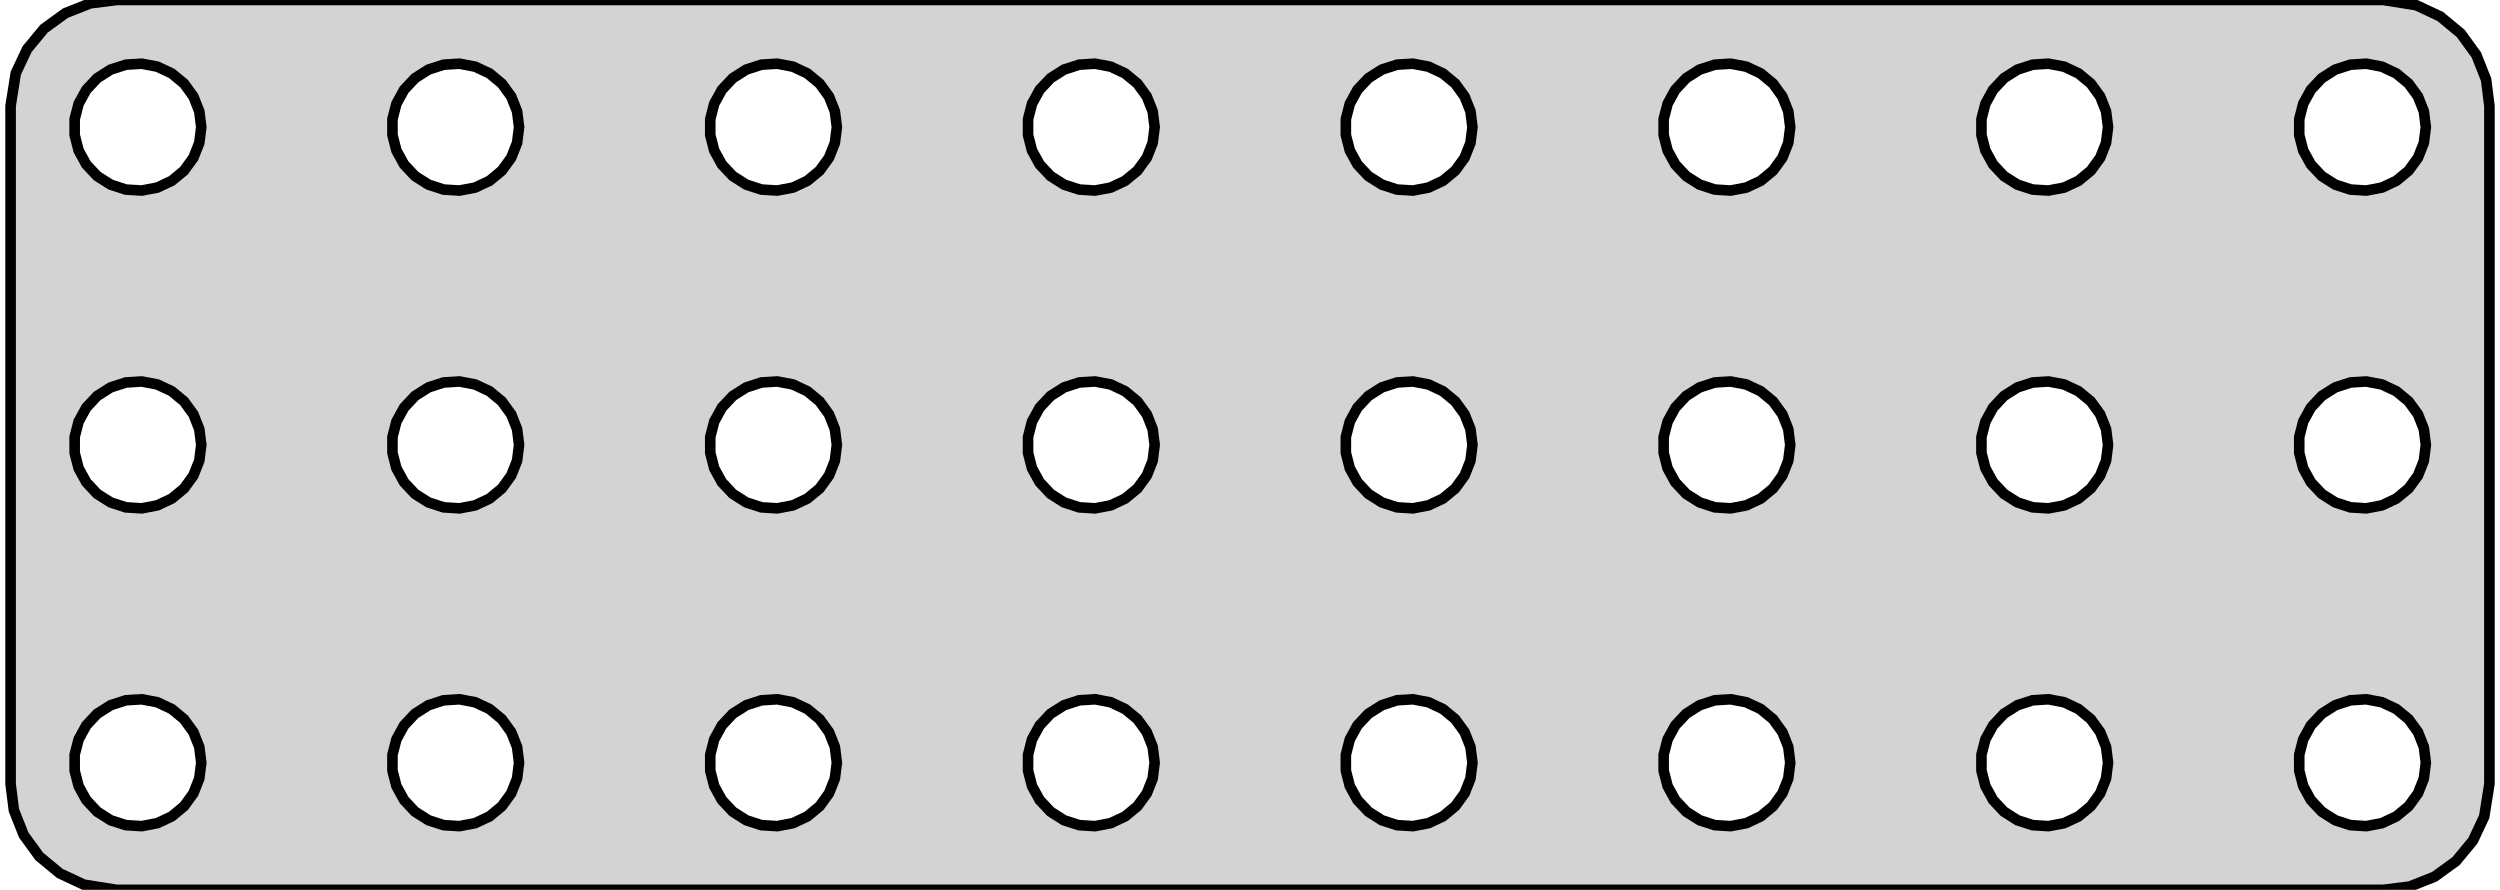 <?xml version="1.0" standalone="no"?>
<!DOCTYPE svg PUBLIC "-//W3C//DTD SVG 1.1//EN" "http://www.w3.org/Graphics/SVG/1.1/DTD/svg11.dtd">
<svg width="118mm" height="42mm" viewBox="-59 -21 118 42" xmlns="http://www.w3.org/2000/svg" version="1.1">
<title>OpenSCAD Model</title>
<path d="
M 54.743,20.843 L 55.909,20.381 L 56.923,19.645 L 57.722,18.679 L 58.255,17.545 L 58.5,16
 L 58.5,-16 L 58.343,-17.244 L 57.882,-18.409 L 57.145,-19.423 L 56.179,-20.222 L 55.045,-20.755
 L 53.5,-21 L -53.5,-21 L -54.743,-20.843 L -55.909,-20.381 L -56.923,-19.645 L -57.722,-18.679
 L -58.255,-17.545 L -58.5,-16 L -58.5,16 L -58.343,17.244 L -57.882,18.409 L -57.145,19.423
 L -56.179,20.222 L -55.045,20.755 L -53.5,21 L 53.5,21 z
M 36.938,-12.053 L 36.223,-12.286 L 35.588,-12.688 L 35.073,-13.237 L 34.711,-13.896 L 34.524,-14.624
 L 34.524,-15.376 L 34.711,-16.104 L 35.073,-16.763 L 35.588,-17.311 L 36.223,-17.715 L 36.938,-17.947
 L 37.688,-17.994 L 38.427,-17.853 L 39.108,-17.533 L 39.687,-17.054 L 40.129,-16.445 L 40.406,-15.746
 L 40.5,-15 L 40.406,-14.254 L 40.129,-13.555 L 39.687,-12.946 L 39.108,-12.467 L 38.427,-12.147
 L 37.688,-12.006 z
M -53.062,-12.053 L -53.777,-12.286 L -54.412,-12.688 L -54.927,-13.237 L -55.289,-13.896 L -55.476,-14.624
 L -55.476,-15.376 L -55.289,-16.104 L -54.927,-16.763 L -54.412,-17.311 L -53.777,-17.715 L -53.062,-17.947
 L -52.312,-17.994 L -51.573,-17.853 L -50.892,-17.533 L -50.313,-17.054 L -49.871,-16.445 L -49.594,-15.746
 L -49.5,-15 L -49.594,-14.254 L -49.871,-13.555 L -50.313,-12.946 L -50.892,-12.467 L -51.573,-12.147
 L -52.312,-12.006 z
M -8.062,-12.053 L -8.777,-12.286 L -9.412,-12.688 L -9.927,-13.237 L -10.289,-13.896 L -10.476,-14.624
 L -10.476,-15.376 L -10.289,-16.104 L -9.927,-16.763 L -9.412,-17.311 L -8.777,-17.715 L -8.062,-17.947
 L -7.312,-17.994 L -6.573,-17.853 L -5.893,-17.533 L -5.313,-17.054 L -4.871,-16.445 L -4.594,-15.746
 L -4.5,-15 L -4.594,-14.254 L -4.871,-13.555 L -5.313,-12.946 L -5.893,-12.467 L -6.573,-12.147
 L -7.312,-12.006 z
M 9.107,-17.533 L 9.687,-17.054 L 10.129,-16.445 L 10.406,-15.746 L 10.5,-15 L 10.406,-14.254
 L 10.129,-13.555 L 9.687,-12.946 L 9.107,-12.467 L 8.427,-12.147 L 7.688,-12.006 L 6.938,-12.053
 L 6.223,-12.286 L 5.588,-12.688 L 5.073,-13.237 L 4.711,-13.896 L 4.524,-14.624 L 4.524,-15.376
 L 4.711,-16.104 L 5.073,-16.763 L 5.588,-17.311 L 6.223,-17.715 L 6.938,-17.947 L 7.688,-17.994
 L 8.427,-17.853 z
M -23.062,-12.053 L -23.777,-12.286 L -24.412,-12.688 L -24.927,-13.237 L -25.289,-13.896 L -25.476,-14.624
 L -25.476,-15.376 L -25.289,-16.104 L -24.927,-16.763 L -24.412,-17.311 L -23.777,-17.715 L -23.062,-17.947
 L -22.312,-17.994 L -21.573,-17.853 L -20.892,-17.533 L -20.313,-17.054 L -19.871,-16.445 L -19.594,-15.746
 L -19.5,-15 L -19.594,-14.254 L -19.871,-13.555 L -20.313,-12.946 L -20.892,-12.467 L -21.573,-12.147
 L -22.312,-12.006 z
M -38.062,-12.053 L -38.777,-12.286 L -39.412,-12.688 L -39.927,-13.237 L -40.289,-13.896 L -40.476,-14.624
 L -40.476,-15.376 L -40.289,-16.104 L -39.927,-16.763 L -39.412,-17.311 L -38.777,-17.715 L -38.062,-17.947
 L -37.312,-17.994 L -36.573,-17.853 L -35.892,-17.533 L -35.313,-17.054 L -34.871,-16.445 L -34.594,-15.746
 L -34.5,-15 L -34.594,-14.254 L -34.871,-13.555 L -35.313,-12.946 L -35.892,-12.467 L -36.573,-12.147
 L -37.312,-12.006 z
M 51.938,-12.053 L 51.223,-12.286 L 50.588,-12.688 L 50.073,-13.237 L 49.711,-13.896 L 49.524,-14.624
 L 49.524,-15.376 L 49.711,-16.104 L 50.073,-16.763 L 50.588,-17.311 L 51.223,-17.715 L 51.938,-17.947
 L 52.688,-17.994 L 53.427,-17.853 L 54.108,-17.533 L 54.687,-17.054 L 55.129,-16.445 L 55.406,-15.746
 L 55.5,-15 L 55.406,-14.254 L 55.129,-13.555 L 54.687,-12.946 L 54.108,-12.467 L 53.427,-12.147
 L 52.688,-12.006 z
M 21.938,-12.053 L 21.223,-12.286 L 20.588,-12.688 L 20.073,-13.237 L 19.711,-13.896 L 19.524,-14.624
 L 19.524,-15.376 L 19.711,-16.104 L 20.073,-16.763 L 20.588,-17.311 L 21.223,-17.715 L 21.938,-17.947
 L 22.688,-17.994 L 23.427,-17.853 L 24.108,-17.533 L 24.687,-17.054 L 25.129,-16.445 L 25.406,-15.746
 L 25.5,-15 L 25.406,-14.254 L 25.129,-13.555 L 24.687,-12.946 L 24.108,-12.467 L 23.427,-12.147
 L 22.688,-12.006 z
M 6.938,2.947 L 6.223,2.714 L 5.588,2.312 L 5.073,1.763 L 4.711,1.104 L 4.524,0.376
 L 4.524,-0.376 L 4.711,-1.104 L 5.073,-1.763 L 5.588,-2.312 L 6.223,-2.714 L 6.938,-2.947
 L 7.688,-2.994 L 8.427,-2.853 L 9.107,-2.533 L 9.687,-2.054 L 10.129,-1.445 L 10.406,-0.746
 L 10.5,-0 L 10.406,0.746 L 10.129,1.445 L 9.687,2.054 L 9.107,2.533 L 8.427,2.853
 L 7.688,2.994 z
M -53.062,2.947 L -53.777,2.714 L -54.412,2.312 L -54.927,1.763 L -55.289,1.104 L -55.476,0.376
 L -55.476,-0.376 L -55.289,-1.104 L -54.927,-1.763 L -54.412,-2.312 L -53.777,-2.714 L -53.062,-2.947
 L -52.312,-2.994 L -51.573,-2.853 L -50.892,-2.533 L -50.313,-2.054 L -49.871,-1.445 L -49.594,-0.746
 L -49.5,-0 L -49.594,0.746 L -49.871,1.445 L -50.313,2.054 L -50.892,2.533 L -51.573,2.853
 L -52.312,2.994 z
M -23.062,2.947 L -23.777,2.714 L -24.412,2.312 L -24.927,1.763 L -25.289,1.104 L -25.476,0.376
 L -25.476,-0.376 L -25.289,-1.104 L -24.927,-1.763 L -24.412,-2.312 L -23.777,-2.714 L -23.062,-2.947
 L -22.312,-2.994 L -21.573,-2.853 L -20.892,-2.533 L -20.313,-2.054 L -19.871,-1.445 L -19.594,-0.746
 L -19.5,-0 L -19.594,0.746 L -19.871,1.445 L -20.313,2.054 L -20.892,2.533 L -21.573,2.853
 L -22.312,2.994 z
M -8.062,2.947 L -8.777,2.714 L -9.412,2.312 L -9.927,1.763 L -10.289,1.104 L -10.476,0.376
 L -10.476,-0.376 L -10.289,-1.104 L -9.927,-1.763 L -9.412,-2.312 L -8.777,-2.714 L -8.062,-2.947
 L -7.312,-2.994 L -6.573,-2.853 L -5.893,-2.533 L -5.313,-2.054 L -4.871,-1.445 L -4.594,-0.746
 L -4.5,-0 L -4.594,0.746 L -4.871,1.445 L -5.313,2.054 L -5.893,2.533 L -6.573,2.853
 L -7.312,2.994 z
M 51.938,2.947 L 51.223,2.714 L 50.588,2.312 L 50.073,1.763 L 49.711,1.104 L 49.524,0.376
 L 49.524,-0.376 L 49.711,-1.104 L 50.073,-1.763 L 50.588,-2.312 L 51.223,-2.714 L 51.938,-2.947
 L 52.688,-2.994 L 53.427,-2.853 L 54.108,-2.533 L 54.687,-2.054 L 55.129,-1.445 L 55.406,-0.746
 L 55.5,-0 L 55.406,0.746 L 55.129,1.445 L 54.687,2.054 L 54.108,2.533 L 53.427,2.853
 L 52.688,2.994 z
M -38.062,2.947 L -38.777,2.714 L -39.412,2.312 L -39.927,1.763 L -40.289,1.104 L -40.476,0.376
 L -40.476,-0.376 L -40.289,-1.104 L -39.927,-1.763 L -39.412,-2.312 L -38.777,-2.714 L -38.062,-2.947
 L -37.312,-2.994 L -36.573,-2.853 L -35.892,-2.533 L -35.313,-2.054 L -34.871,-1.445 L -34.594,-0.746
 L -34.5,-0 L -34.594,0.746 L -34.871,1.445 L -35.313,2.054 L -35.892,2.533 L -36.573,2.853
 L -37.312,2.994 z
M 21.938,2.947 L 21.223,2.714 L 20.588,2.312 L 20.073,1.763 L 19.711,1.104 L 19.524,0.376
 L 19.524,-0.376 L 19.711,-1.104 L 20.073,-1.763 L 20.588,-2.312 L 21.223,-2.714 L 21.938,-2.947
 L 22.688,-2.994 L 23.427,-2.853 L 24.108,-2.533 L 24.687,-2.054 L 25.129,-1.445 L 25.406,-0.746
 L 25.5,-0 L 25.406,0.746 L 25.129,1.445 L 24.687,2.054 L 24.108,2.533 L 23.427,2.853
 L 22.688,2.994 z
M 36.938,2.947 L 36.223,2.714 L 35.588,2.312 L 35.073,1.763 L 34.711,1.104 L 34.524,0.376
 L 34.524,-0.376 L 34.711,-1.104 L 35.073,-1.763 L 35.588,-2.312 L 36.223,-2.714 L 36.938,-2.947
 L 37.688,-2.994 L 38.427,-2.853 L 39.108,-2.533 L 39.687,-2.054 L 40.129,-1.445 L 40.406,-0.746
 L 40.5,-0 L 40.406,0.746 L 40.129,1.445 L 39.687,2.054 L 39.108,2.533 L 38.427,2.853
 L 37.688,2.994 z
M -53.062,17.947 L -53.777,17.715 L -54.412,17.311 L -54.927,16.763 L -55.289,16.104 L -55.476,15.376
 L -55.476,14.624 L -55.289,13.896 L -54.927,13.237 L -54.412,12.688 L -53.777,12.286 L -53.062,12.053
 L -52.312,12.006 L -51.573,12.147 L -50.892,12.467 L -50.313,12.946 L -49.871,13.555 L -49.594,14.254
 L -49.5,15 L -49.594,15.746 L -49.871,16.445 L -50.313,17.054 L -50.892,17.533 L -51.573,17.853
 L -52.312,17.994 z
M -38.062,17.947 L -38.777,17.715 L -39.412,17.311 L -39.927,16.763 L -40.289,16.104 L -40.476,15.376
 L -40.476,14.624 L -40.289,13.896 L -39.927,13.237 L -39.412,12.688 L -38.777,12.286 L -38.062,12.053
 L -37.312,12.006 L -36.573,12.147 L -35.892,12.467 L -35.313,12.946 L -34.871,13.555 L -34.594,14.254
 L -34.5,15 L -34.594,15.746 L -34.871,16.445 L -35.313,17.054 L -35.892,17.533 L -36.573,17.853
 L -37.312,17.994 z
M 36.938,17.947 L 36.223,17.715 L 35.588,17.311 L 35.073,16.763 L 34.711,16.104 L 34.524,15.376
 L 34.524,14.624 L 34.711,13.896 L 35.073,13.237 L 35.588,12.688 L 36.223,12.286 L 36.938,12.053
 L 37.688,12.006 L 38.427,12.147 L 39.108,12.467 L 39.687,12.946 L 40.129,13.555 L 40.406,14.254
 L 40.5,15 L 40.406,15.746 L 40.129,16.445 L 39.687,17.054 L 39.108,17.533 L 38.427,17.853
 L 37.688,17.994 z
M 51.938,17.947 L 51.223,17.715 L 50.588,17.311 L 50.073,16.763 L 49.711,16.104 L 49.524,15.376
 L 49.524,14.624 L 49.711,13.896 L 50.073,13.237 L 50.588,12.688 L 51.223,12.286 L 51.938,12.053
 L 52.688,12.006 L 53.427,12.147 L 54.108,12.467 L 54.687,12.946 L 55.129,13.555 L 55.406,14.254
 L 55.5,15 L 55.406,15.746 L 55.129,16.445 L 54.687,17.054 L 54.108,17.533 L 53.427,17.853
 L 52.688,17.994 z
M 21.938,17.947 L 21.223,17.715 L 20.588,17.311 L 20.073,16.763 L 19.711,16.104 L 19.524,15.376
 L 19.524,14.624 L 19.711,13.896 L 20.073,13.237 L 20.588,12.688 L 21.223,12.286 L 21.938,12.053
 L 22.688,12.006 L 23.427,12.147 L 24.108,12.467 L 24.687,12.946 L 25.129,13.555 L 25.406,14.254
 L 25.5,15 L 25.406,15.746 L 25.129,16.445 L 24.687,17.054 L 24.108,17.533 L 23.427,17.853
 L 22.688,17.994 z
M 6.938,17.947 L 6.223,17.715 L 5.588,17.311 L 5.073,16.763 L 4.711,16.104 L 4.524,15.376
 L 4.524,14.624 L 4.711,13.896 L 5.073,13.237 L 5.588,12.688 L 6.223,12.286 L 6.938,12.053
 L 7.688,12.006 L 8.427,12.147 L 9.107,12.467 L 9.687,12.946 L 10.129,13.555 L 10.406,14.254
 L 10.5,15 L 10.406,15.746 L 10.129,16.445 L 9.687,17.054 L 9.107,17.533 L 8.427,17.853
 L 7.688,17.994 z
M -8.062,17.947 L -8.777,17.715 L -9.412,17.311 L -9.927,16.763 L -10.289,16.104 L -10.476,15.376
 L -10.476,14.624 L -10.289,13.896 L -9.927,13.237 L -9.412,12.688 L -8.777,12.286 L -8.062,12.053
 L -7.312,12.006 L -6.573,12.147 L -5.893,12.467 L -5.313,12.946 L -4.871,13.555 L -4.594,14.254
 L -4.5,15 L -4.594,15.746 L -4.871,16.445 L -5.313,17.054 L -5.893,17.533 L -6.573,17.853
 L -7.312,17.994 z
M -23.062,17.947 L -23.777,17.715 L -24.412,17.311 L -24.927,16.763 L -25.289,16.104 L -25.476,15.376
 L -25.476,14.624 L -25.289,13.896 L -24.927,13.237 L -24.412,12.688 L -23.777,12.286 L -23.062,12.053
 L -22.312,12.006 L -21.573,12.147 L -20.892,12.467 L -20.313,12.946 L -19.871,13.555 L -19.594,14.254
 L -19.5,15 L -19.594,15.746 L -19.871,16.445 L -20.313,17.054 L -20.892,17.533 L -21.573,17.853
 L -22.312,17.994 z
" stroke="black" fill="lightgray" stroke-width="0.5"/>
</svg>
